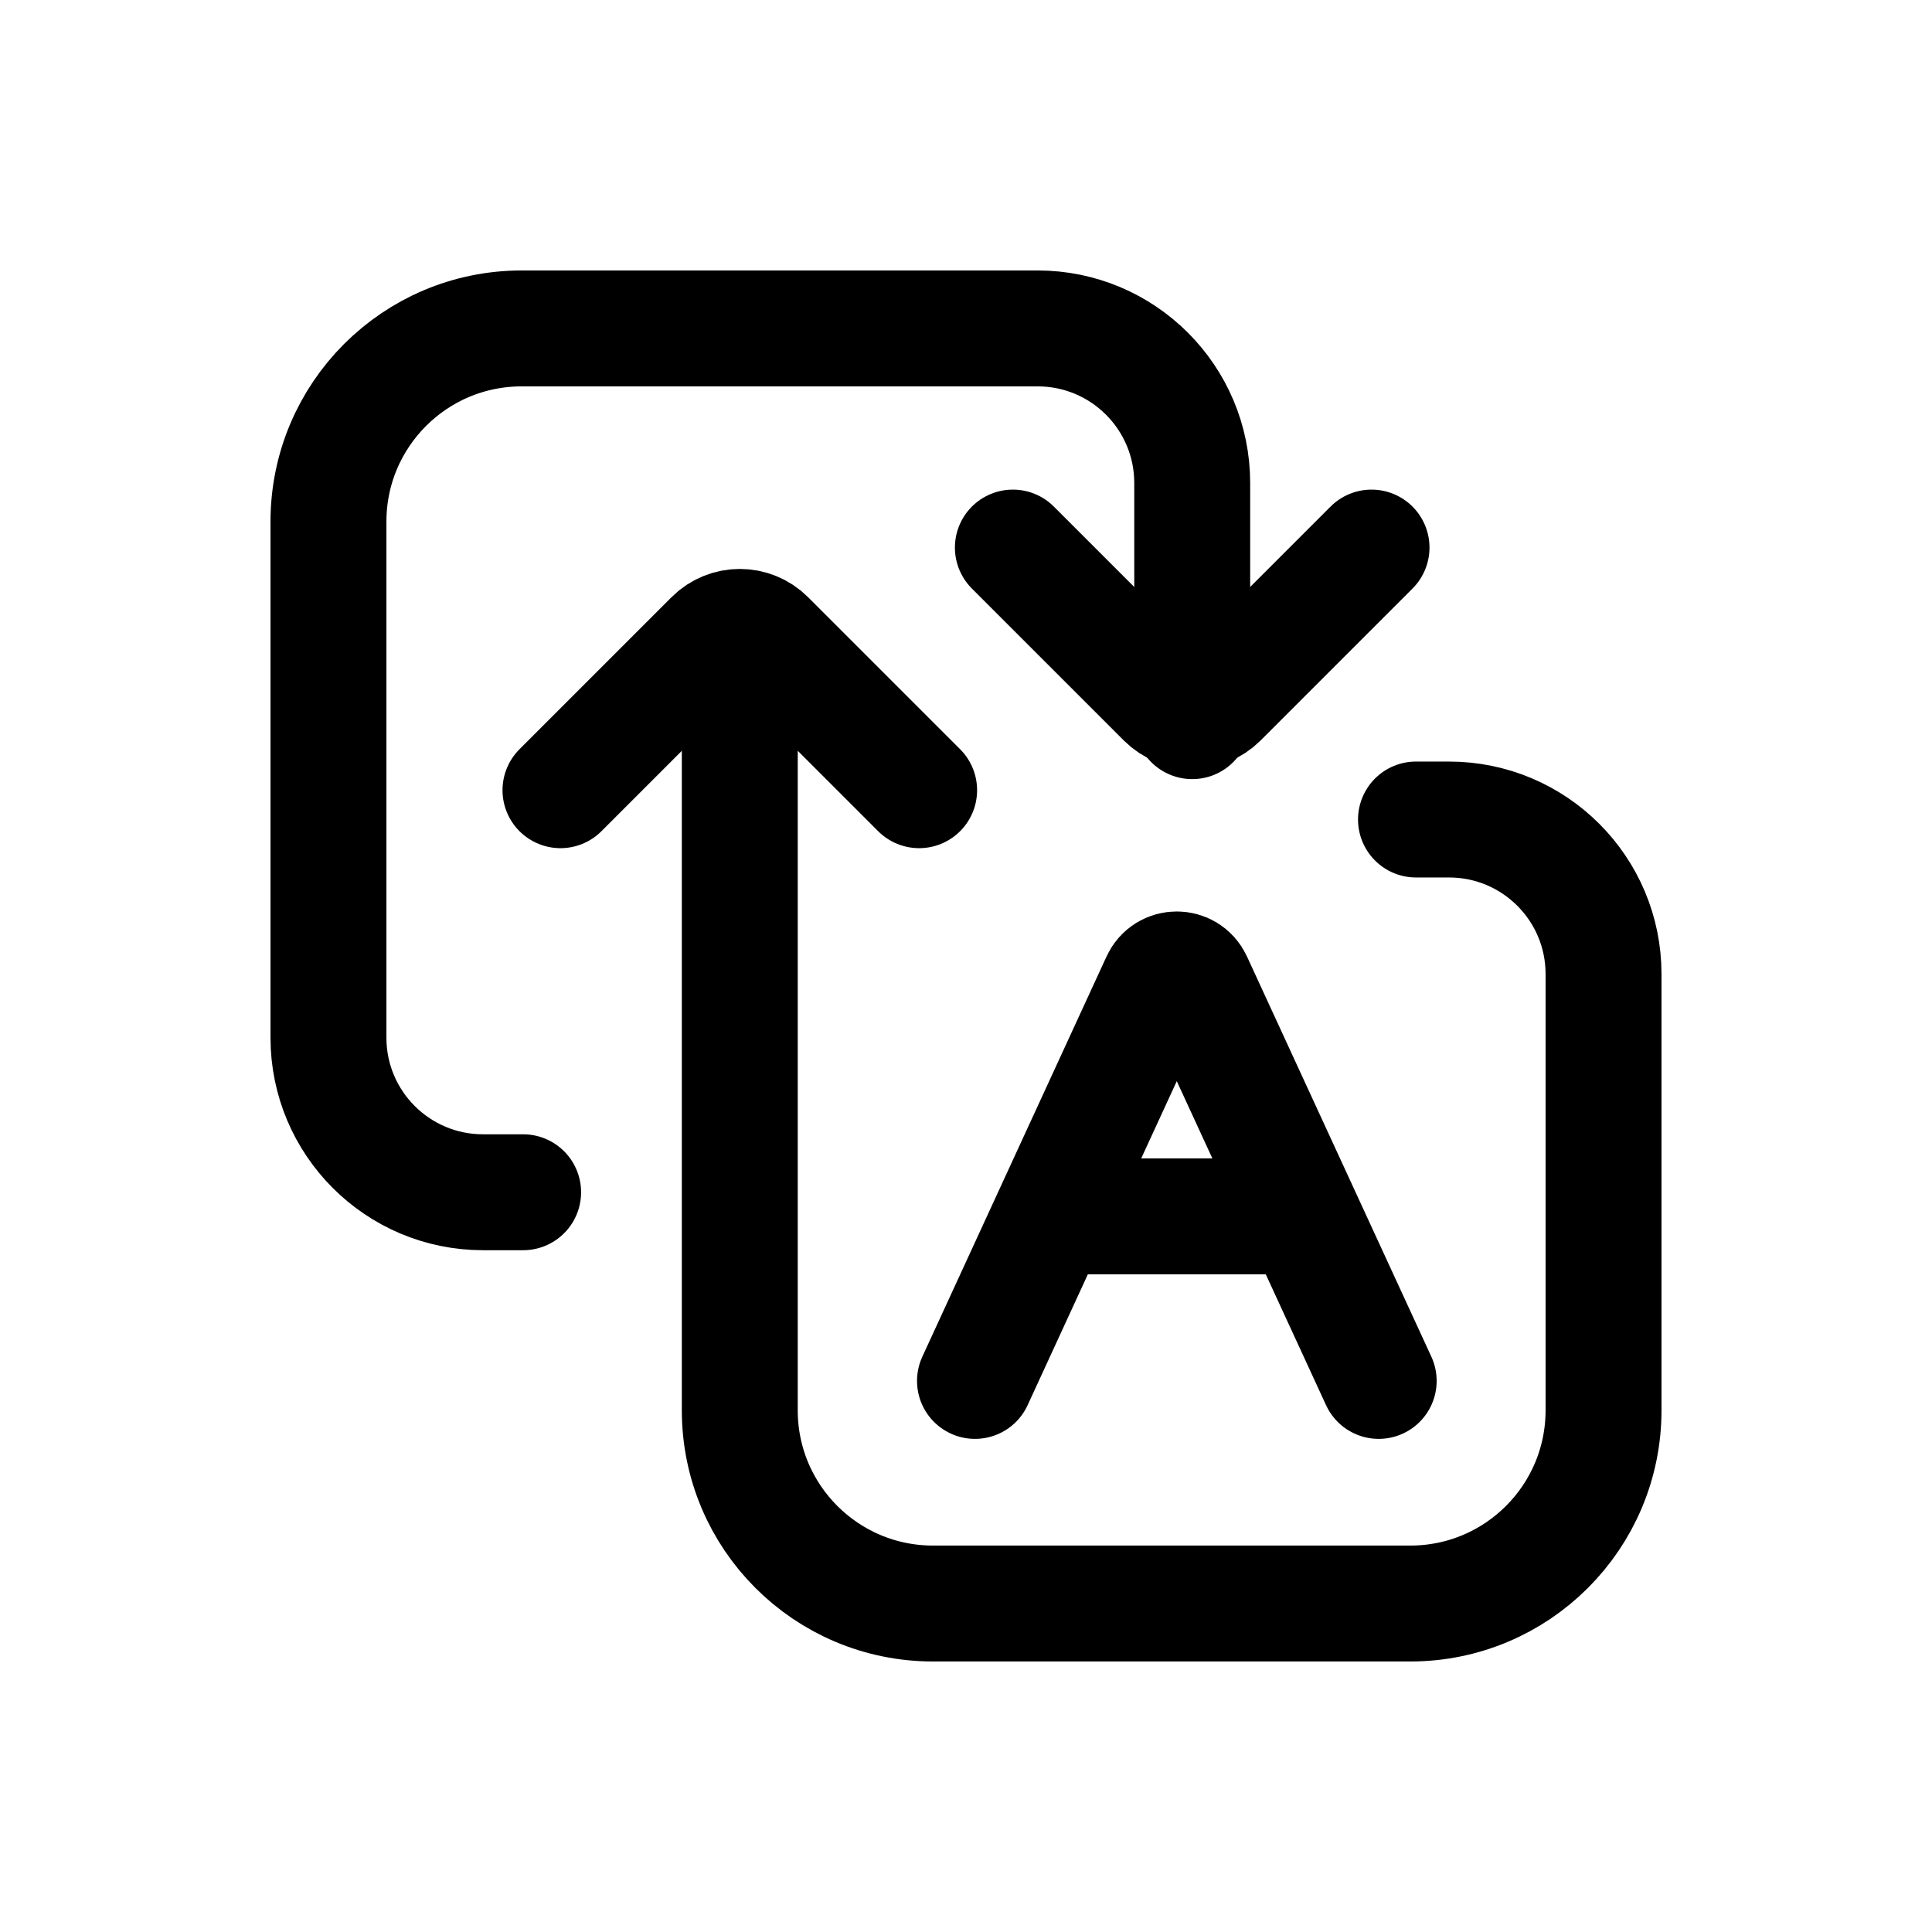 <svg width="100" height="100" viewBox="0 0 100 100" fill="none" xmlns="http://www.w3.org/2000/svg">
<path d="M61.709 37.327V24.999C61.709 20.579 58.125 16.999 53.709 16.999H27.001C21.477 16.999 17.001 21.475 17.001 26.999V53.711C17.001 58.127 20.581 61.711 25.001 61.711H27.077" stroke="black" stroke-width="6" stroke-linecap="round" stroke-linejoin="round"/>
<path d="M38.291 35.198V72.998C38.291 78.522 42.767 82.998 48.291 82.998H72.999C78.523 82.998 82.999 78.522 82.999 72.998V50.418C82.999 45.998 79.419 42.418 74.999 42.418H73.291" stroke="black" stroke-width="6" stroke-linecap="round" stroke-linejoin="round"/>
<path d="M29.01 40.901L36.878 33.033C37.658 32.253 38.926 32.253 39.706 33.033L47.574 40.901" stroke="black" stroke-width="6" stroke-linecap="round" stroke-linejoin="round"/>
<path d="M70.99 28.342L63.122 36.21C62.342 36.986 61.074 36.986 60.294 36.21L52.426 28.342" stroke="black" stroke-width="6" stroke-linecap="round" stroke-linejoin="round"/>
<path d="M50.465 71.476L60.001 50.76C60.357 49.984 61.461 49.984 61.817 50.76L71.361 71.476" stroke="black" stroke-width="6" stroke-linecap="round" stroke-linejoin="round"/>
<path d="M55.414 62.96H66.414" stroke="black" stroke-width="6" stroke-linecap="round" stroke-linejoin="round"/>
</svg>
